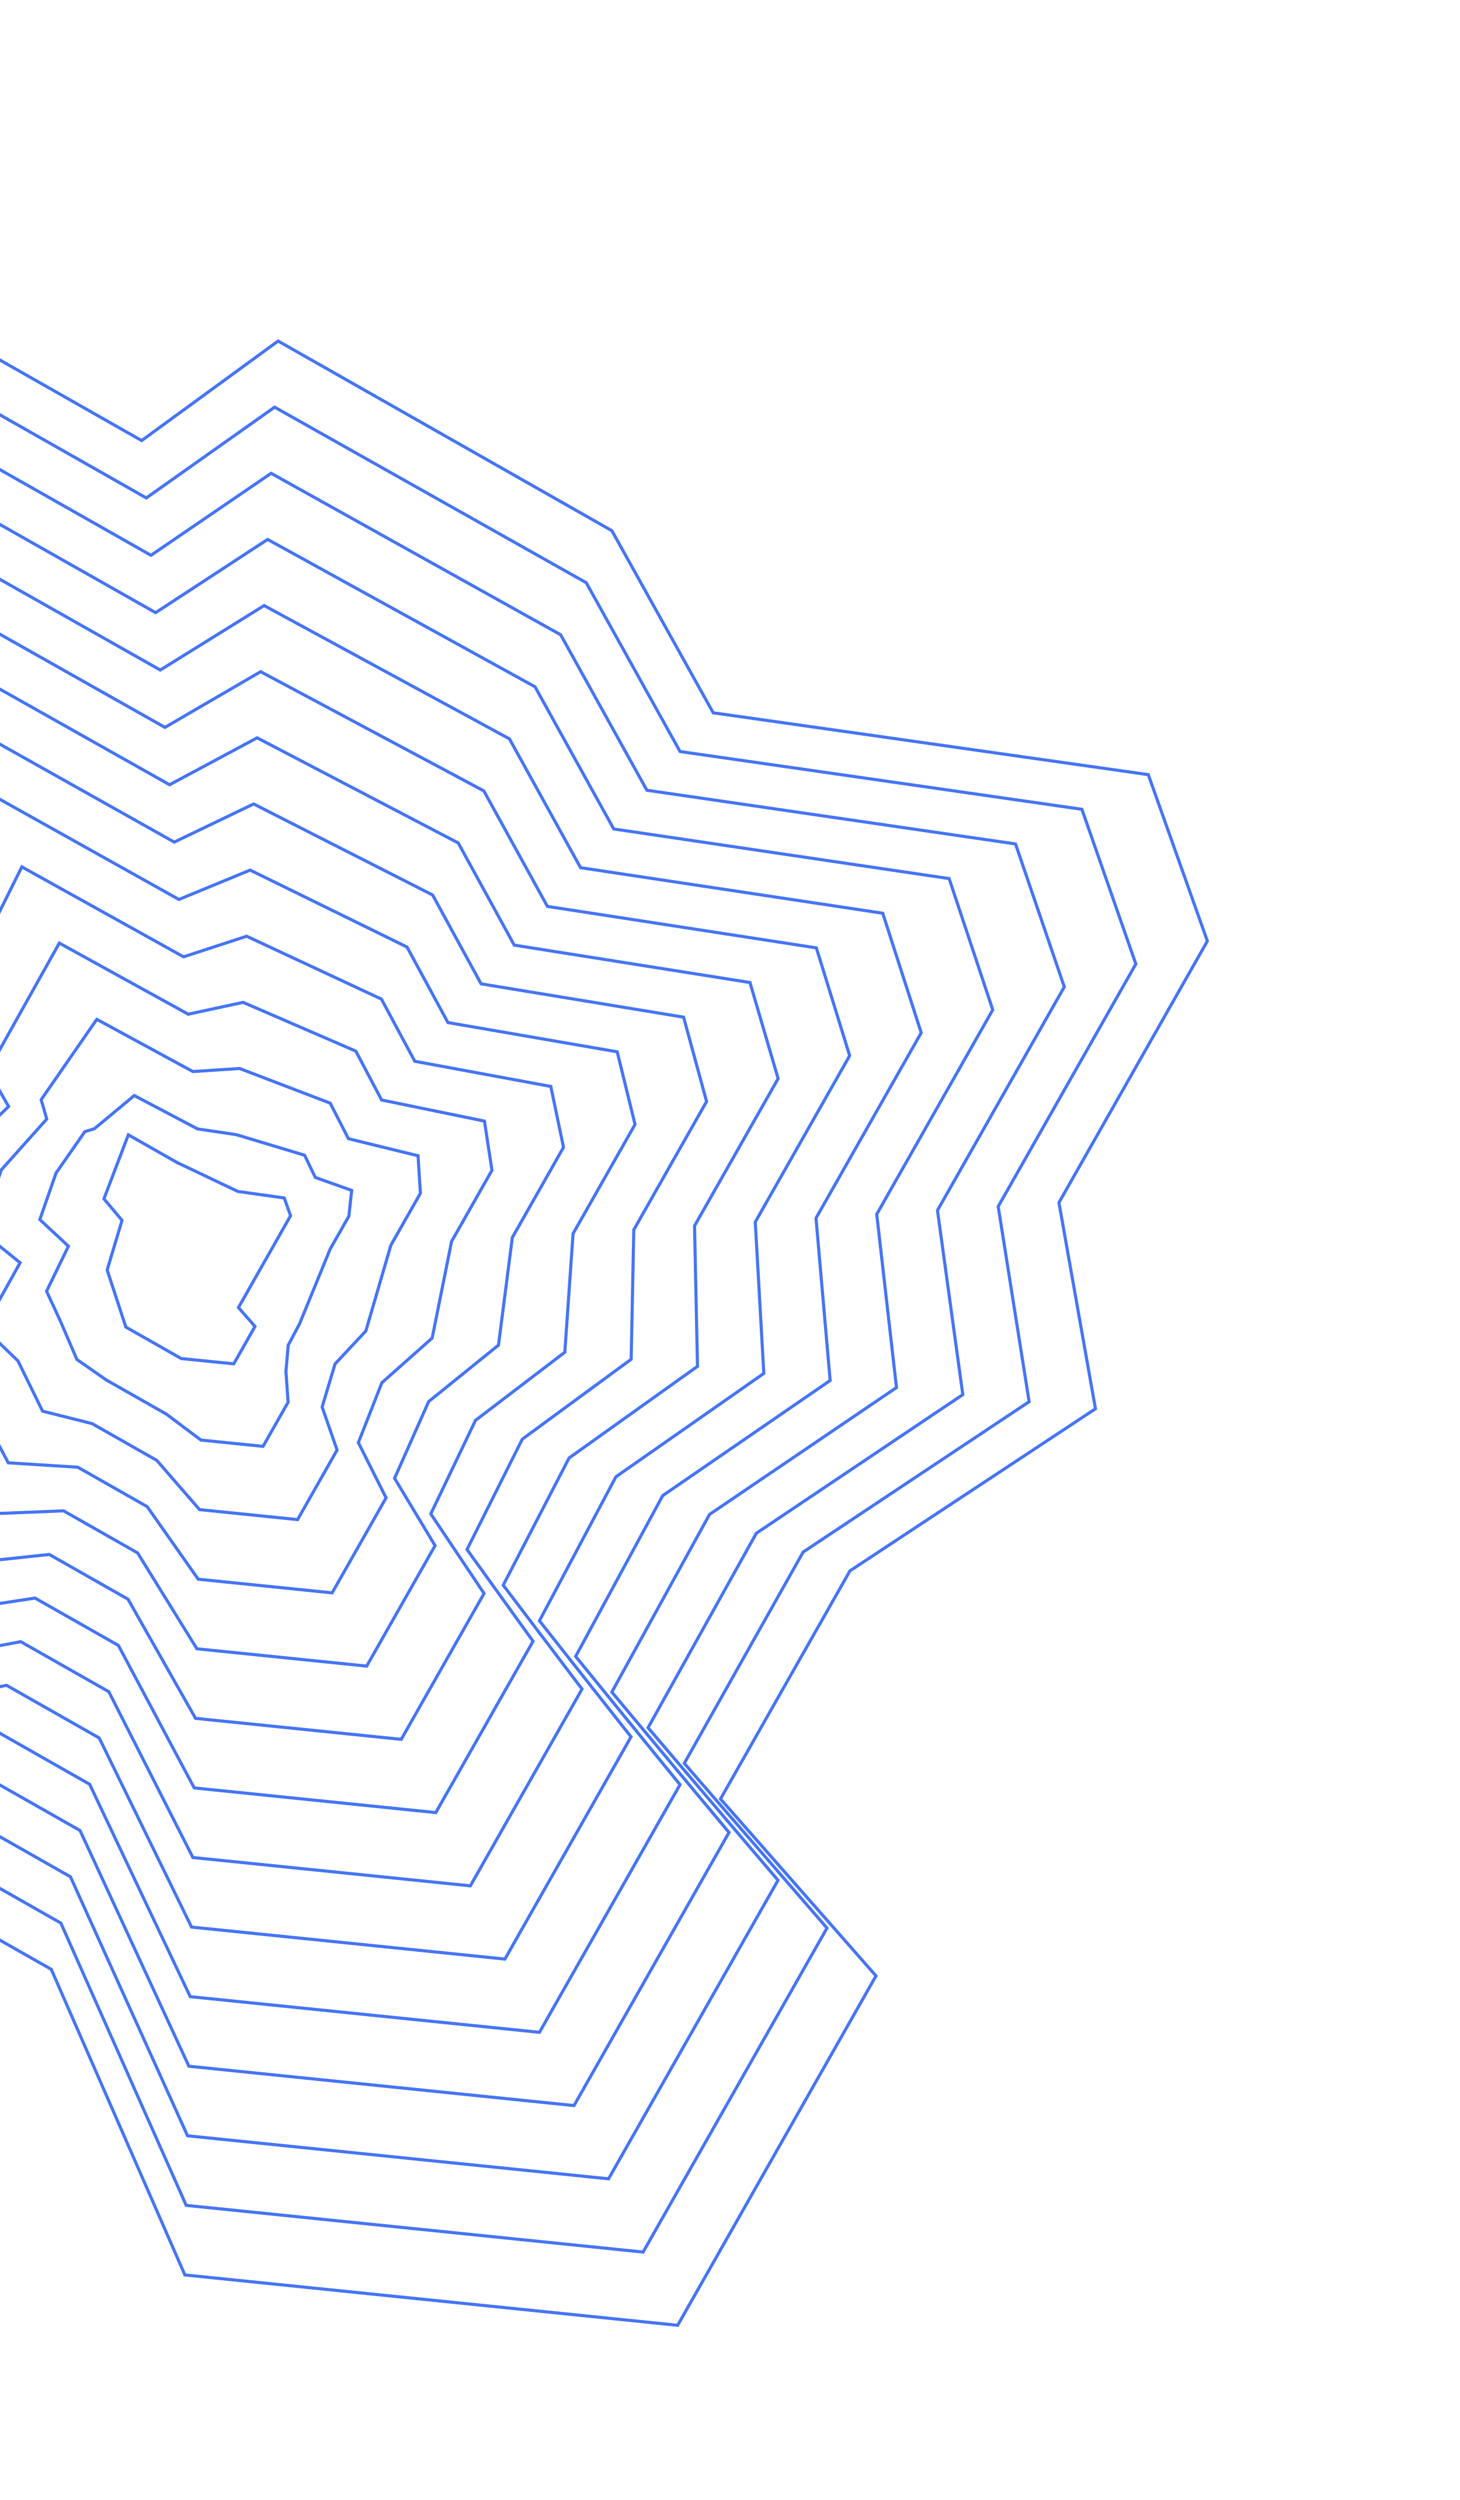 <svg width="471" height="806" viewBox="0 0 471 806" fill="none" xmlns="http://www.w3.org/2000/svg">
<g clipPath="url(#clip0_1_445)">
<path d="M59.644 733.422L16.54 634.896L-20.91 613.628L-108.102 638.159L-143.095 583.493L-227.956 558.496L-164.988 465.788L-214.922 437.43L-194.118 366.276L-120.33 316.289L-175.212 251.221L-101.765 58.298L45.695 142.041L89.719 109.945L197.388 171.09L230.083 229.804L370.442 249.74L389.503 303.388L341.617 387.711L353.4 454.176L274.192 506.437L232.435 579.966L282.593 637L218.616 749.655L59.644 733.422Z" stroke="#4574F5" strokeOpacity="0.25"/>
<path d="M75.414 439.685L58.466 437.985L40.599 427.838L34.571 409.426L39.365 393.437L33.527 386.493L41.4 365.856L57.106 374.776L76.748 384.117L91.711 386.217L93.732 391.948L88.607 400.971L76.924 421.545L82.26 427.63L75.414 439.685Z" stroke="#4574F5" strokeOpacity="0.25"/>
<path d="M60.074 710.992L19.634 619.98L-16.31 599.567L-97.026 621.503L-129.56 570.334L-207.709 546.645L-149.4 460.453L-195.942 433.742L-176.436 367.268L-108.021 320.333L-158.076 260.612L-89.676 82.873L47.197 160.533L88.59 131.265L189.128 187.869L219.385 242.286L349.025 260.91L366.424 310.778L322.023 388.961L332.001 451.896L259.092 500.371L220.752 568.479L266.788 621.589L207.469 726.042L60.074 710.992Z" stroke="#4574F5" strokeOpacity="0.25"/>
<path d="M60.505 688.562L22.729 605.063L-11.709 585.506L-85.95 604.847L-116.024 557.174L-187.46 534.793L-133.811 455.117L-176.961 430.054L-158.752 368.259L-95.71 324.376L-140.94 270.004L-77.585 107.447L48.7 179.025L87.462 152.586L180.869 204.647L208.689 254.769L327.609 272.079L343.344 318.167L302.43 390.211L310.603 449.616L243.992 494.305L209.069 556.991L250.984 606.177L196.323 702.428L60.505 688.562Z" stroke="#4574F5" strokeOpacity="0.25"/>
<path d="M60.935 666.132L25.823 590.146L-7.108 571.445L-74.875 588.191L-102.488 544.015L-167.213 522.942L-118.223 449.782L-157.981 426.367L-141.069 369.251L-83.401 328.419L-123.805 279.396L-65.495 132.023L50.202 197.518L86.333 173.906L172.608 221.426L197.991 267.252L306.193 283.249L320.264 325.557L282.837 391.462L289.205 447.337L228.892 488.24L197.386 545.503L235.179 590.766L185.177 678.815L60.935 666.132Z" stroke="#4574F5" strokeOpacity="0.25"/>
<path d="M61.365 643.702L28.917 575.23L-2.508 557.384L-63.799 571.534L-88.952 530.856L-146.965 511.091L-102.634 444.448L-139 422.679L-123.386 370.243L-71.091 332.463L-106.669 288.787L-53.406 156.597L51.705 216.01L85.204 195.227L164.349 238.205L187.294 279.734L284.777 294.418L297.185 332.947L263.244 392.713L267.806 445.057L213.791 482.174L185.703 534.016L219.375 575.355L174.03 655.201L61.365 643.702Z" stroke="#4574F5" strokeOpacity="0.25"/>
<path d="M61.796 621.272L32.011 560.313L2.093 543.322L-52.723 554.878L-75.416 517.696L-126.717 499.239L-87.045 439.112L-120.019 418.991L-105.703 371.235L-58.78 336.506L-89.533 298.179L-41.315 181.172L53.207 234.503L84.076 216.547L156.089 254.983L176.597 292.217L263.361 305.587L274.105 340.337L243.651 393.963L246.408 442.777L198.691 476.108L174.021 522.528L203.571 559.943L162.884 631.588L61.796 621.272Z" stroke="#4574F5" strokeOpacity="0.25"/>
<path d="M62.226 598.842L35.105 545.396L6.694 529.261L-41.647 538.222L-61.881 504.537L-106.469 487.387L-71.457 433.777L-101.039 415.303L-88.02 372.227L-46.471 340.549L-72.398 307.57L-29.225 205.747L54.709 252.995L82.947 237.868L147.829 271.762L165.9 304.7L241.944 316.757L251.026 347.727L224.058 395.213L225.01 440.498L183.591 470.043L162.338 511.04L187.766 544.532L151.737 607.975L62.226 598.842Z" stroke="#4574F5" strokeOpacity="0.25"/>
<path d="M62.656 576.412L38.199 530.48L11.294 515.201L-30.571 521.566L-48.345 491.378L-86.221 475.536L-55.868 428.443L-82.058 411.616L-70.337 373.219L-34.161 344.592L-55.262 316.962L-17.136 230.322L56.212 271.488L81.819 259.189L139.569 288.541L155.203 317.182L220.528 327.927L227.946 355.117L204.465 396.464L203.612 438.218L168.491 463.977L150.655 499.552L171.962 529.121L140.591 584.361L62.656 576.412Z" stroke="#4574F5" strokeOpacity="0.25"/>
<path d="M63.087 553.982L41.294 515.564L15.895 501.14L-19.496 504.909L-34.809 478.219L-65.973 463.685L-40.28 423.108L-63.078 407.928L-52.654 374.211L-21.851 348.636L-38.127 326.354L-5.046 254.897L57.714 289.98L80.69 280.51L131.309 305.32L144.506 329.665L199.112 339.096L204.866 362.506L184.872 397.715L182.214 435.939L153.391 457.912L138.972 488.065L156.157 513.71L129.444 560.748L63.087 553.982Z" stroke="#4574F5" strokeOpacity="0.25"/>
<path d="M63.517 531.551L44.388 500.647L20.496 487.078L-8.42 488.253L-21.274 465.059L-45.725 451.833L-24.691 417.772L-44.097 404.24L-34.97 375.203L-9.541 352.679L-20.991 335.745L7.045 279.472L59.217 308.472L79.562 301.83L123.049 322.098L133.809 342.148L177.696 350.265L181.787 369.896L165.279 398.965L160.815 433.659L138.291 451.846L127.29 476.577L140.353 498.298L118.298 537.135L63.517 531.551Z" stroke="#4574F5" strokeOpacity="0.25"/>
<path d="M63.947 509.121L47.482 485.73L25.096 473.017L2.656 471.597L-7.738 451.9L-25.477 439.982L-9.102 412.437L-25.116 400.553L-17.287 376.195L2.769 356.722L-3.855 345.137L19.135 304.047L60.719 326.965L78.433 323.151L114.789 338.877L123.111 354.63L156.279 361.435L158.707 377.286L145.685 400.216L139.417 431.379L123.191 445.78L115.607 465.089L124.549 482.887L107.152 513.521L63.947 509.121Z" stroke="#4574F5" strokeOpacity="0.25"/>
<path d="M64.378 486.691L50.576 470.814L29.697 458.956L13.732 454.941L5.798 438.741L-5.23 428.13L6.486 407.103L-6.136 396.865L0.396 377.187L15.079 360.766L13.28 354.529L31.224 328.622L62.221 345.457L77.304 344.471L106.529 355.656L112.414 367.113L134.863 372.605L135.627 384.676L126.092 401.466L118.019 429.1L108.09 439.715L103.924 453.601L108.744 467.476L96.005 489.908L64.378 486.691Z" stroke="#4574F5" strokeOpacity="0.25"/>
<path d="M64.808 464.261L53.67 455.897L34.297 444.895L24.808 438.284L19.334 425.581L15.018 416.278L22.075 401.767L12.845 393.177L18.079 378.179L27.389 364.809L30.416 363.92L43.315 353.196L63.724 363.949L76.176 365.792L98.269 372.434L101.717 379.596L113.447 383.774L112.548 392.065L106.499 402.716L96.621 426.82L92.991 433.649L92.241 442.113L92.94 452.065L84.859 466.294L64.808 464.261Z" stroke="#4574F5" strokeOpacity="0.25"/>
</g>
<defs>
<clipPath id="clip0_1_445">
<rect width="471" height="806" fill="white" transform="translate(471 806) rotate(-180)"/>
</clipPath>
</defs>
</svg>
